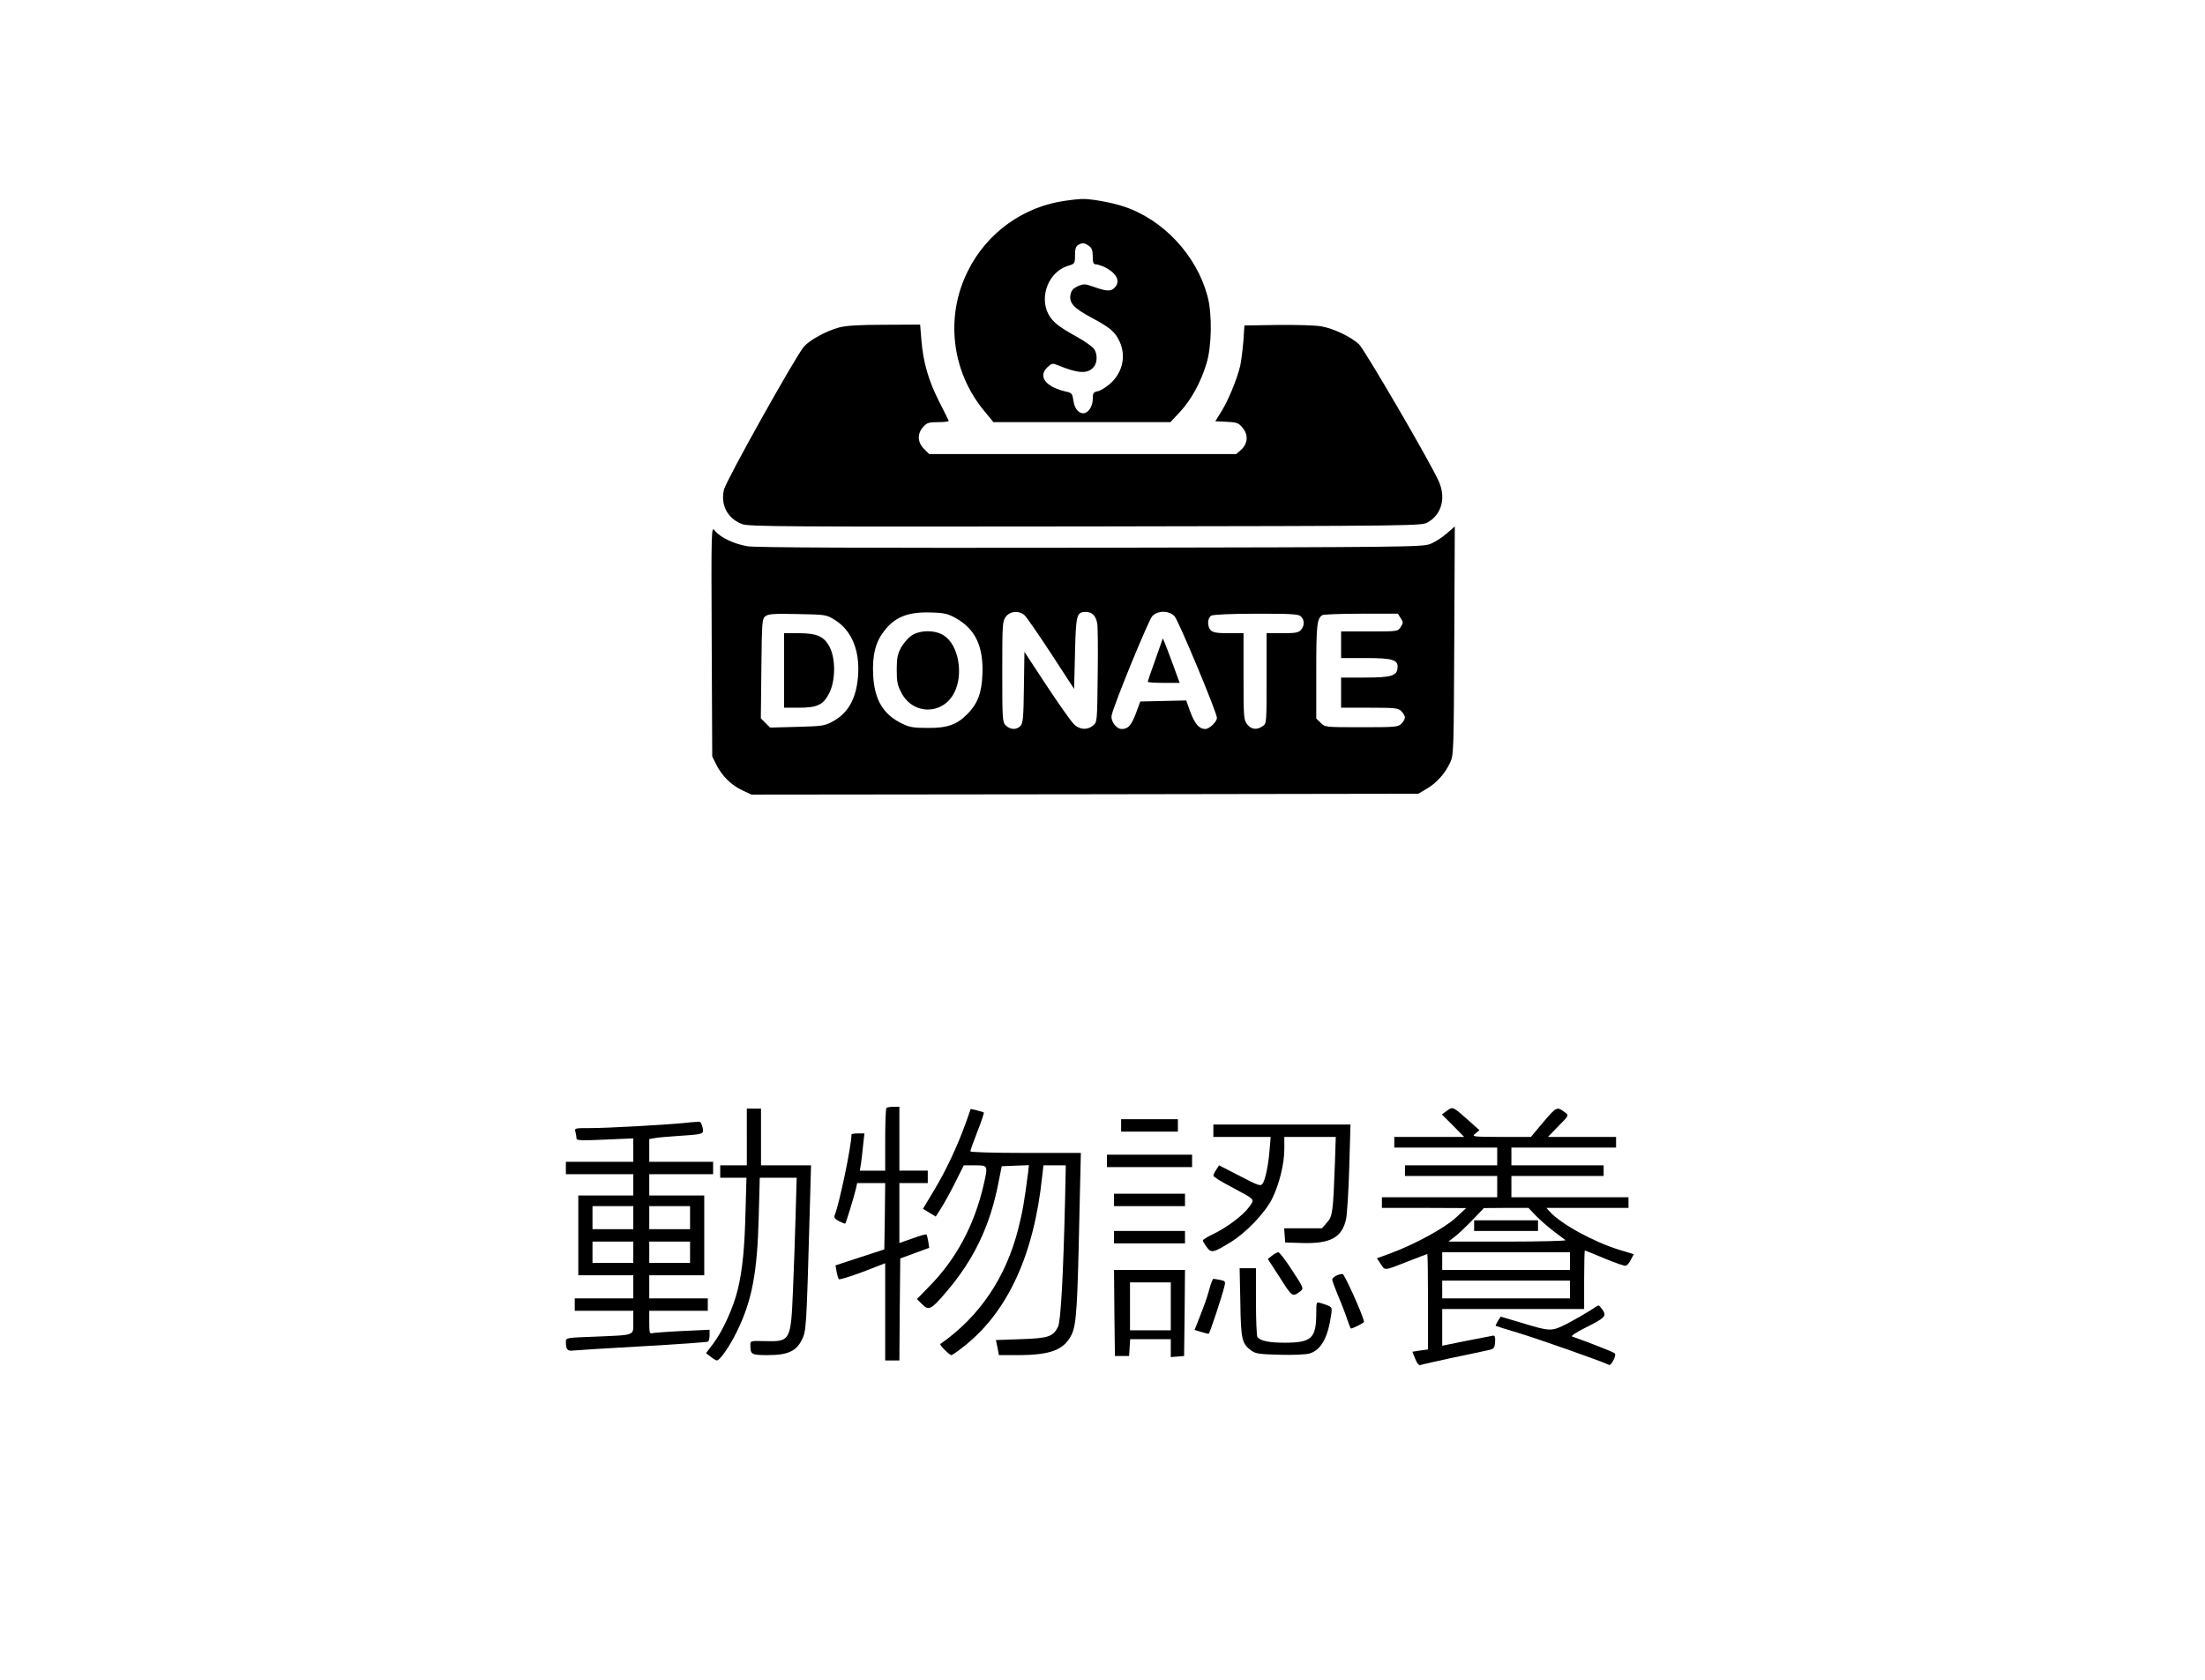 <?xml version="1.0" standalone="no"?>
<!DOCTYPE svg PUBLIC "-//W3C//DTD SVG 20010904//EN"
 "http://www.w3.org/TR/2001/REC-SVG-20010904/DTD/svg10.dtd">
<svg version="1.0" xmlns="http://www.w3.org/2000/svg"
 width="1243pt" height="947pt" viewBox="0 0 1243 947"
 preserveAspectRatio="xMidYMid meet">

<g transform="translate(0,947) scale(0.1,-0.1)"
fill="#000000" stroke="none">
<path d="M6011 8339 c-238 -31 -447 -179 -555 -397 -128 -255 -93 -564 90
-786 l54 -66 499 0 499 0 54 58 c63 68 117 166 149 272 30 96 33 280 6 380
-61 229 -248 431 -470 505 -71 24 -194 46 -242 43 -11 0 -49 -4 -84 -9z m127
-255 c17 -12 22 -25 22 -60 0 -34 4 -44 16 -44 9 0 31 -7 49 -15 72 -35 95
-84 55 -120 -21 -19 -45 -17 -121 10 -41 15 -50 15 -82 2 -26 -12 -37 -23 -42
-47 -10 -47 17 -77 120 -132 104 -56 131 -79 156 -133 37 -79 19 -169 -46
-232 -24 -22 -57 -44 -74 -48 -28 -6 -31 -10 -31 -46 0 -40 -26 -79 -53 -79
-28 0 -50 28 -56 71 -5 38 -10 44 -36 50 -119 25 -167 86 -110 139 24 22 28
23 58 11 115 -47 166 -50 201 -12 22 24 24 73 4 103 -9 13 -51 43 -94 67 -107
59 -142 87 -165 132 -51 101 5 238 111 270 39 12 40 13 40 60 0 35 5 51 18 58
24 14 34 13 60 -5z"/>
<path d="M4731 7624 c-72 -19 -165 -70 -199 -108 -46 -53 -440 -757 -451 -807
-20 -87 21 -163 103 -194 37 -14 248 -15 1936 -13 1891 3 1895 3 1930 24 78
45 102 139 60 232 -51 113 -417 740 -449 771 -46 42 -140 88 -212 101 -31 6
-141 9 -245 8 l-189 -3 -6 -90 c-4 -49 -12 -112 -18 -139 -18 -74 -67 -195
-106 -256 l-34 -55 64 -3 c58 -3 67 -6 90 -34 34 -40 29 -91 -10 -125 l-26
-23 -865 0 -866 0 -29 29 c-38 38 -39 87 -4 125 21 23 32 26 85 26 34 0 60 3
58 8 -1 4 -27 54 -56 112 -59 118 -88 219 -98 344 l-7 86 -201 -1 c-142 0
-217 -5 -255 -15z"/>
<path d="M4012 5854 l3 -649 23 -46 c31 -63 86 -117 147 -145 l52 -24 1879 2
1879 3 46 27 c57 33 105 87 133 147 21 45 21 59 24 690 l3 643 -46 -40 c-25
-22 -67 -49 -93 -59 -45 -17 -134 -18 -1912 -21 -1283 -2 -1887 1 -1934 8 -76
12 -157 50 -187 89 -19 24 -20 19 -17 -625z m1378 130 c109 -62 155 -160 148
-318 -4 -104 -28 -165 -86 -223 -59 -59 -112 -78 -222 -77 -80 0 -103 4 -144
24 -108 52 -157 135 -164 276 -5 110 13 183 61 245 60 80 136 110 262 106 80
-2 98 -7 145 -33z m386 17 c11 -10 78 -107 150 -217 l129 -198 5 200 c5 218 9
234 61 234 35 0 56 -21 64 -63 4 -19 5 -152 3 -296 -3 -262 -3 -263 -27 -282
-31 -25 -70 -24 -103 4 -15 12 -84 110 -155 217 l-128 195 -3 -199 c-2 -168
-5 -203 -19 -218 -21 -24 -58 -23 -83 2 -19 19 -20 33 -20 304 0 271 1 284 21
310 25 32 75 35 105 7z m845 -5 c21 -21 239 -543 239 -573 0 -22 -42 -63 -66
-63 -34 0 -59 29 -85 99 l-22 62 -130 -3 -129 -3 -24 -65 c-26 -69 -44 -90
-80 -90 -32 0 -65 46 -57 79 17 71 209 538 229 558 32 32 93 32 125 -1z
m-1915 -21 c95 -59 142 -172 131 -317 -10 -126 -55 -207 -140 -254 -49 -27
-60 -28 -204 -32 l-152 -4 -26 26 -26 26 3 281 c3 267 4 281 23 295 16 13 51
15 181 12 159 -3 161 -3 210 -33z m2628 19 c21 -20 20 -53 -1 -76 -13 -15 -32
-18 -105 -18 l-88 0 0 -254 c0 -252 0 -255 -22 -270 -33 -23 -64 -19 -87 10
-20 25 -21 39 -21 270 l0 244 -84 0 c-64 0 -88 4 -100 16 -22 21 -20 70 2 83
10 6 112 11 254 11 202 0 239 -2 252 -16z m562 -9 c15 -23 15 -27 0 -50 -16
-25 -17 -25 -176 -25 l-160 0 0 -75 0 -75 138 0 c155 0 186 -10 180 -58 -5
-43 -38 -52 -185 -52 l-133 0 0 -85 0 -85 160 0 c147 0 162 -2 180 -20 11 -11
20 -27 20 -35 0 -8 -9 -24 -20 -35 -19 -19 -33 -20 -225 -20 -205 0 -206 0
-230 25 l-25 24 0 266 c0 262 4 297 34 317 6 4 104 8 218 8 l208 0 16 -25z"/>
<path d="M5139 5887 c-19 -12 -45 -43 -59 -67 -20 -37 -25 -59 -25 -125 0 -67
4 -89 26 -130 65 -127 233 -127 298 -1 54 105 25 269 -58 323 -48 32 -135 32
-182 0z"/>
<path d="M6513 5751 c-24 -65 -43 -122 -43 -125 0 -3 40 -6 90 -6 l90 0 -34
93 c-18 50 -40 107 -47 125 l-14 33 -42 -120z"/>
<path d="M4420 5690 l0 -210 81 0 c107 0 140 16 174 83 35 70 36 191 3 257
-32 62 -71 80 -175 80 l-83 0 0 -210z"/>
<path d="M4997 3223 c-4 -3 -7 -84 -7 -180 l0 -173 -71 0 -72 0 7 43 c3 23 9
70 12 105 l7 62 -37 0 c-20 0 -36 -3 -36 -6 0 -63 -67 -386 -95 -456 -5 -12 2
-21 25 -33 18 -9 33 -15 35 -13 5 5 52 160 60 196 l7 32 79 0 79 0 -2 -187 -3
-187 -138 -45 -137 -45 6 -36 c4 -19 9 -38 13 -42 3 -4 64 15 134 41 l127 49
0 -274 0 -274 40 0 40 0 2 287 3 288 82 30 81 30 -5 35 c-3 19 -8 37 -10 40
-3 3 -38 -7 -79 -22 l-74 -26 0 169 0 169 80 0 80 0 0 35 0 35 -80 0 -80 0 0
180 0 180 -33 0 c-19 0 -37 -3 -40 -7z"/>
<path d="M8157 3208 l-29 -21 63 -63 63 -64 -197 0 -197 0 0 -30 0 -30 290 0
290 0 0 -50 0 -50 -260 0 -260 0 0 -30 0 -30 260 0 260 0 0 -60 0 -60 -325 0
-325 0 0 -30 0 -30 238 0 237 -1 -57 -53 c-61 -58 -232 -151 -369 -202 l-77
-28 22 -33 c24 -38 17 -38 160 18 54 21 100 39 102 39 2 0 4 -121 4 -269 l0
-269 -44 -6 -44 -7 16 -40 c10 -25 20 -38 29 -35 7 3 88 21 180 41 93 19 184
39 203 43 32 7 35 11 38 45 2 26 -1 37 -10 37 -7 -1 -75 -14 -150 -29 l-138
-28 0 103 0 104 400 0 400 0 0 165 c0 91 2 165 4 165 1 0 52 -20 111 -45 60
-25 114 -44 121 -41 7 3 20 18 28 35 l16 30 -83 25 c-143 44 -329 146 -391
215 l-19 21 231 0 232 0 0 30 0 30 -330 0 -330 0 0 60 0 60 260 0 260 0 0 30
0 30 -260 0 -260 0 0 50 0 50 295 0 295 0 0 30 0 30 -192 0 -192 0 59 61 c58
58 59 61 40 75 -49 37 -48 37 -124 -51 l-71 -85 -168 0 c-165 1 -167 1 -144
20 l22 18 -66 59 c-85 75 -84 75 -117 51z m503 -594 c25 -25 70 -64 100 -87
30 -22 59 -45 65 -49 5 -4 -142 -8 -325 -8 l-335 0 35 27 c19 14 64 57 100 94
l65 68 125 1 126 0 44 -46z m190 -254 l0 -50 -360 0 -360 0 0 50 0 50 360 0
360 0 0 -50z m0 -160 l0 -50 -360 0 -360 0 0 50 0 50 360 0 360 0 0 -50z"/>
<path d="M8310 2560 l0 -30 180 0 180 0 0 30 0 30 -180 0 -180 0 0 -30z"/>
<path d="M4210 3060 l0 -160 -75 0 -75 0 0 -35 0 -35 74 0 74 0 -5 -177 c-5
-217 -17 -341 -44 -453 -25 -103 -85 -235 -139 -306 l-40 -53 26 -20 c15 -12
30 -21 35 -21 17 0 73 80 114 165 84 172 114 329 122 643 l6 222 104 0 104 0
-6 -212 c-3 -117 -10 -308 -15 -425 -12 -285 -14 -288 -162 -284 -77 2 -78 2
-78 -23 0 -53 6 -56 98 -56 113 0 161 22 193 88 24 50 25 56 44 735 l7 247
-141 0 -141 0 0 160 0 160 -40 0 -40 0 0 -160z"/>
<path d="M5445 3141 c-47 -131 -113 -272 -179 -381 l-63 -105 36 -22 36 -22
33 52 c18 29 54 94 79 145 l46 92 64 0 c73 0 73 0 48 -110 -53 -229 -155 -419
-308 -574 l-68 -70 29 -29 c38 -38 51 -31 137 70 157 184 247 374 294 618 l18
90 76 3 77 3 -4 -38 c-22 -170 -31 -222 -56 -321 -69 -274 -219 -496 -439
-649 -7 -5 51 -63 62 -63 5 0 38 23 73 51 246 195 393 516 439 957 l7 62 63 0
63 0 -4 -192 c-10 -423 -24 -689 -40 -719 -28 -55 -55 -64 -209 -69 l-141 -5
9 -42 8 -43 103 0 c189 0 264 29 307 116 27 57 33 152 44 682 l8 342 -312 0
c-185 0 -311 4 -311 9 0 5 18 56 40 112 22 56 38 104 36 107 -3 2 -20 7 -39
12 l-35 8 -27 -77z"/>
<path d="M6320 3125 l0 -35 160 0 160 0 0 35 0 35 -160 0 -160 0 0 -35z"/>
<path d="M3860 3139 c-113 -11 -432 -29 -533 -29 -88 0 -89 0 -83 -22 3 -13 6
-29 6 -37 0 -11 28 -12 160 -6 l160 7 0 -66 0 -66 -190 0 -190 0 0 -35 0 -35
190 0 190 0 0 -60 0 -60 -155 0 -155 0 0 -225 0 -225 155 0 155 0 0 -65 0 -65
-165 0 -165 0 0 -35 0 -35 165 0 165 0 0 -64 c0 -78 15 -72 -217 -82 -162 -6
-163 -6 -163 -29 0 -43 9 -54 43 -49 18 2 193 13 391 24 197 11 362 23 367 26
5 3 9 19 9 36 l0 31 -152 -7 c-84 -4 -161 -10 -170 -12 -16 -5 -18 3 -18 60
l0 66 165 0 165 0 0 35 0 35 -165 0 -165 0 0 65 0 65 155 0 155 0 0 225 0 225
-155 0 -155 0 0 60 0 60 180 0 180 0 0 35 0 35 -180 0 -180 0 0 64 0 64 33 6
c17 3 73 8 122 11 153 10 153 10 146 47 -4 17 -11 32 -16 33 -6 1 -44 -1 -85
-6z m-290 -534 l0 -65 -115 0 -115 0 0 65 0 65 115 0 115 0 0 -65z m320 0 l0
-65 -115 0 -115 0 0 65 0 65 115 0 115 0 0 -65z m-320 -195 l0 -60 -115 0
-115 0 0 60 0 60 115 0 115 0 0 -60z m320 0 l0 -60 -115 0 -115 0 0 60 0 60
115 0 115 0 0 -60z"/>
<path d="M6840 3095 l0 -35 161 0 162 0 -6 -72 c-7 -88 -24 -170 -40 -192 -11
-15 -24 -10 -128 44 l-117 60 -16 -25 c-9 -13 -16 -29 -16 -34 0 -5 44 -33 98
-61 143 -77 136 -69 104 -114 -33 -47 -125 -116 -202 -153 -32 -15 -59 -32
-59 -36 -1 -4 9 -21 21 -37 26 -36 36 -34 134 26 89 54 194 165 235 245 40 81
69 196 69 281 l0 68 145 0 145 0 -5 -152 c-10 -273 -13 -296 -45 -331 l-28
-32 -107 0 -106 0 3 -40 3 -40 100 -3 c156 -4 221 32 243 135 6 26 14 157 18
291 l7 242 -387 0 -386 0 0 -35z"/>
<path d="M6240 2925 l0 -35 240 0 240 0 0 35 0 35 -240 0 -240 0 0 -35z"/>
<path d="M6280 2705 l0 -35 200 0 200 0 0 35 0 35 -200 0 -200 0 0 -35z"/>
<path d="M6280 2495 l0 -35 200 0 200 0 0 35 0 35 -200 0 -200 0 0 -35z"/>
<path d="M7171 2391 l-24 -19 68 -105 c71 -112 70 -111 118 -75 17 13 14 20
-49 116 -36 56 -71 102 -78 102 -6 0 -22 -9 -35 -19z"/>
<path d="M6992 2128 c3 -210 9 -233 61 -272 25 -18 45 -21 160 -24 78 -2 147
1 169 7 65 20 104 89 122 219 7 45 7 45 -61 66 -22 7 -23 5 -23 -56 0 -144
-26 -168 -179 -168 -90 0 -139 11 -153 33 -4 7 -8 96 -8 200 l0 187 -46 0 -46
0 4 -192z"/>
<path d="M6282 2068 l3 -243 40 0 40 0 3 48 3 47 115 0 114 0 0 -51 0 -50 38
3 37 3 3 243 2 242 -200 0 -200 0 2 -242z m318 37 l0 -135 -115 0 -115 0 0
135 0 135 115 0 115 0 0 -135z"/>
<path d="M7533 2278 c-13 -6 -23 -16 -23 -22 0 -7 15 -47 33 -91 19 -44 42
-104 51 -132 10 -29 19 -53 21 -53 12 0 75 32 74 38 -2 29 -109 267 -120 269
-8 1 -24 -3 -36 -9z"/>
<path d="M6816 2197 c-9 -35 -32 -99 -50 -144 l-32 -81 36 -11 c21 -6 40 -11
43 -11 6 0 76 211 90 271 6 24 3 27 -24 33 -17 3 -35 6 -39 6 -4 0 -15 -28
-24 -63z"/>
<path d="M8960 2079 c-25 -16 -81 -48 -124 -71 -92 -46 -94 -46 -265 6 l-111
33 -16 -24 c-8 -14 -14 -26 -12 -28 2 -1 59 -20 128 -40 112 -34 487 -166 510
-180 12 -8 44 55 33 65 -6 7 -163 68 -241 95 -8 3 26 25 76 50 110 55 119 65
97 99 -10 14 -20 26 -24 26 -3 0 -26 -14 -51 -31z"/>
</g>
</svg>
